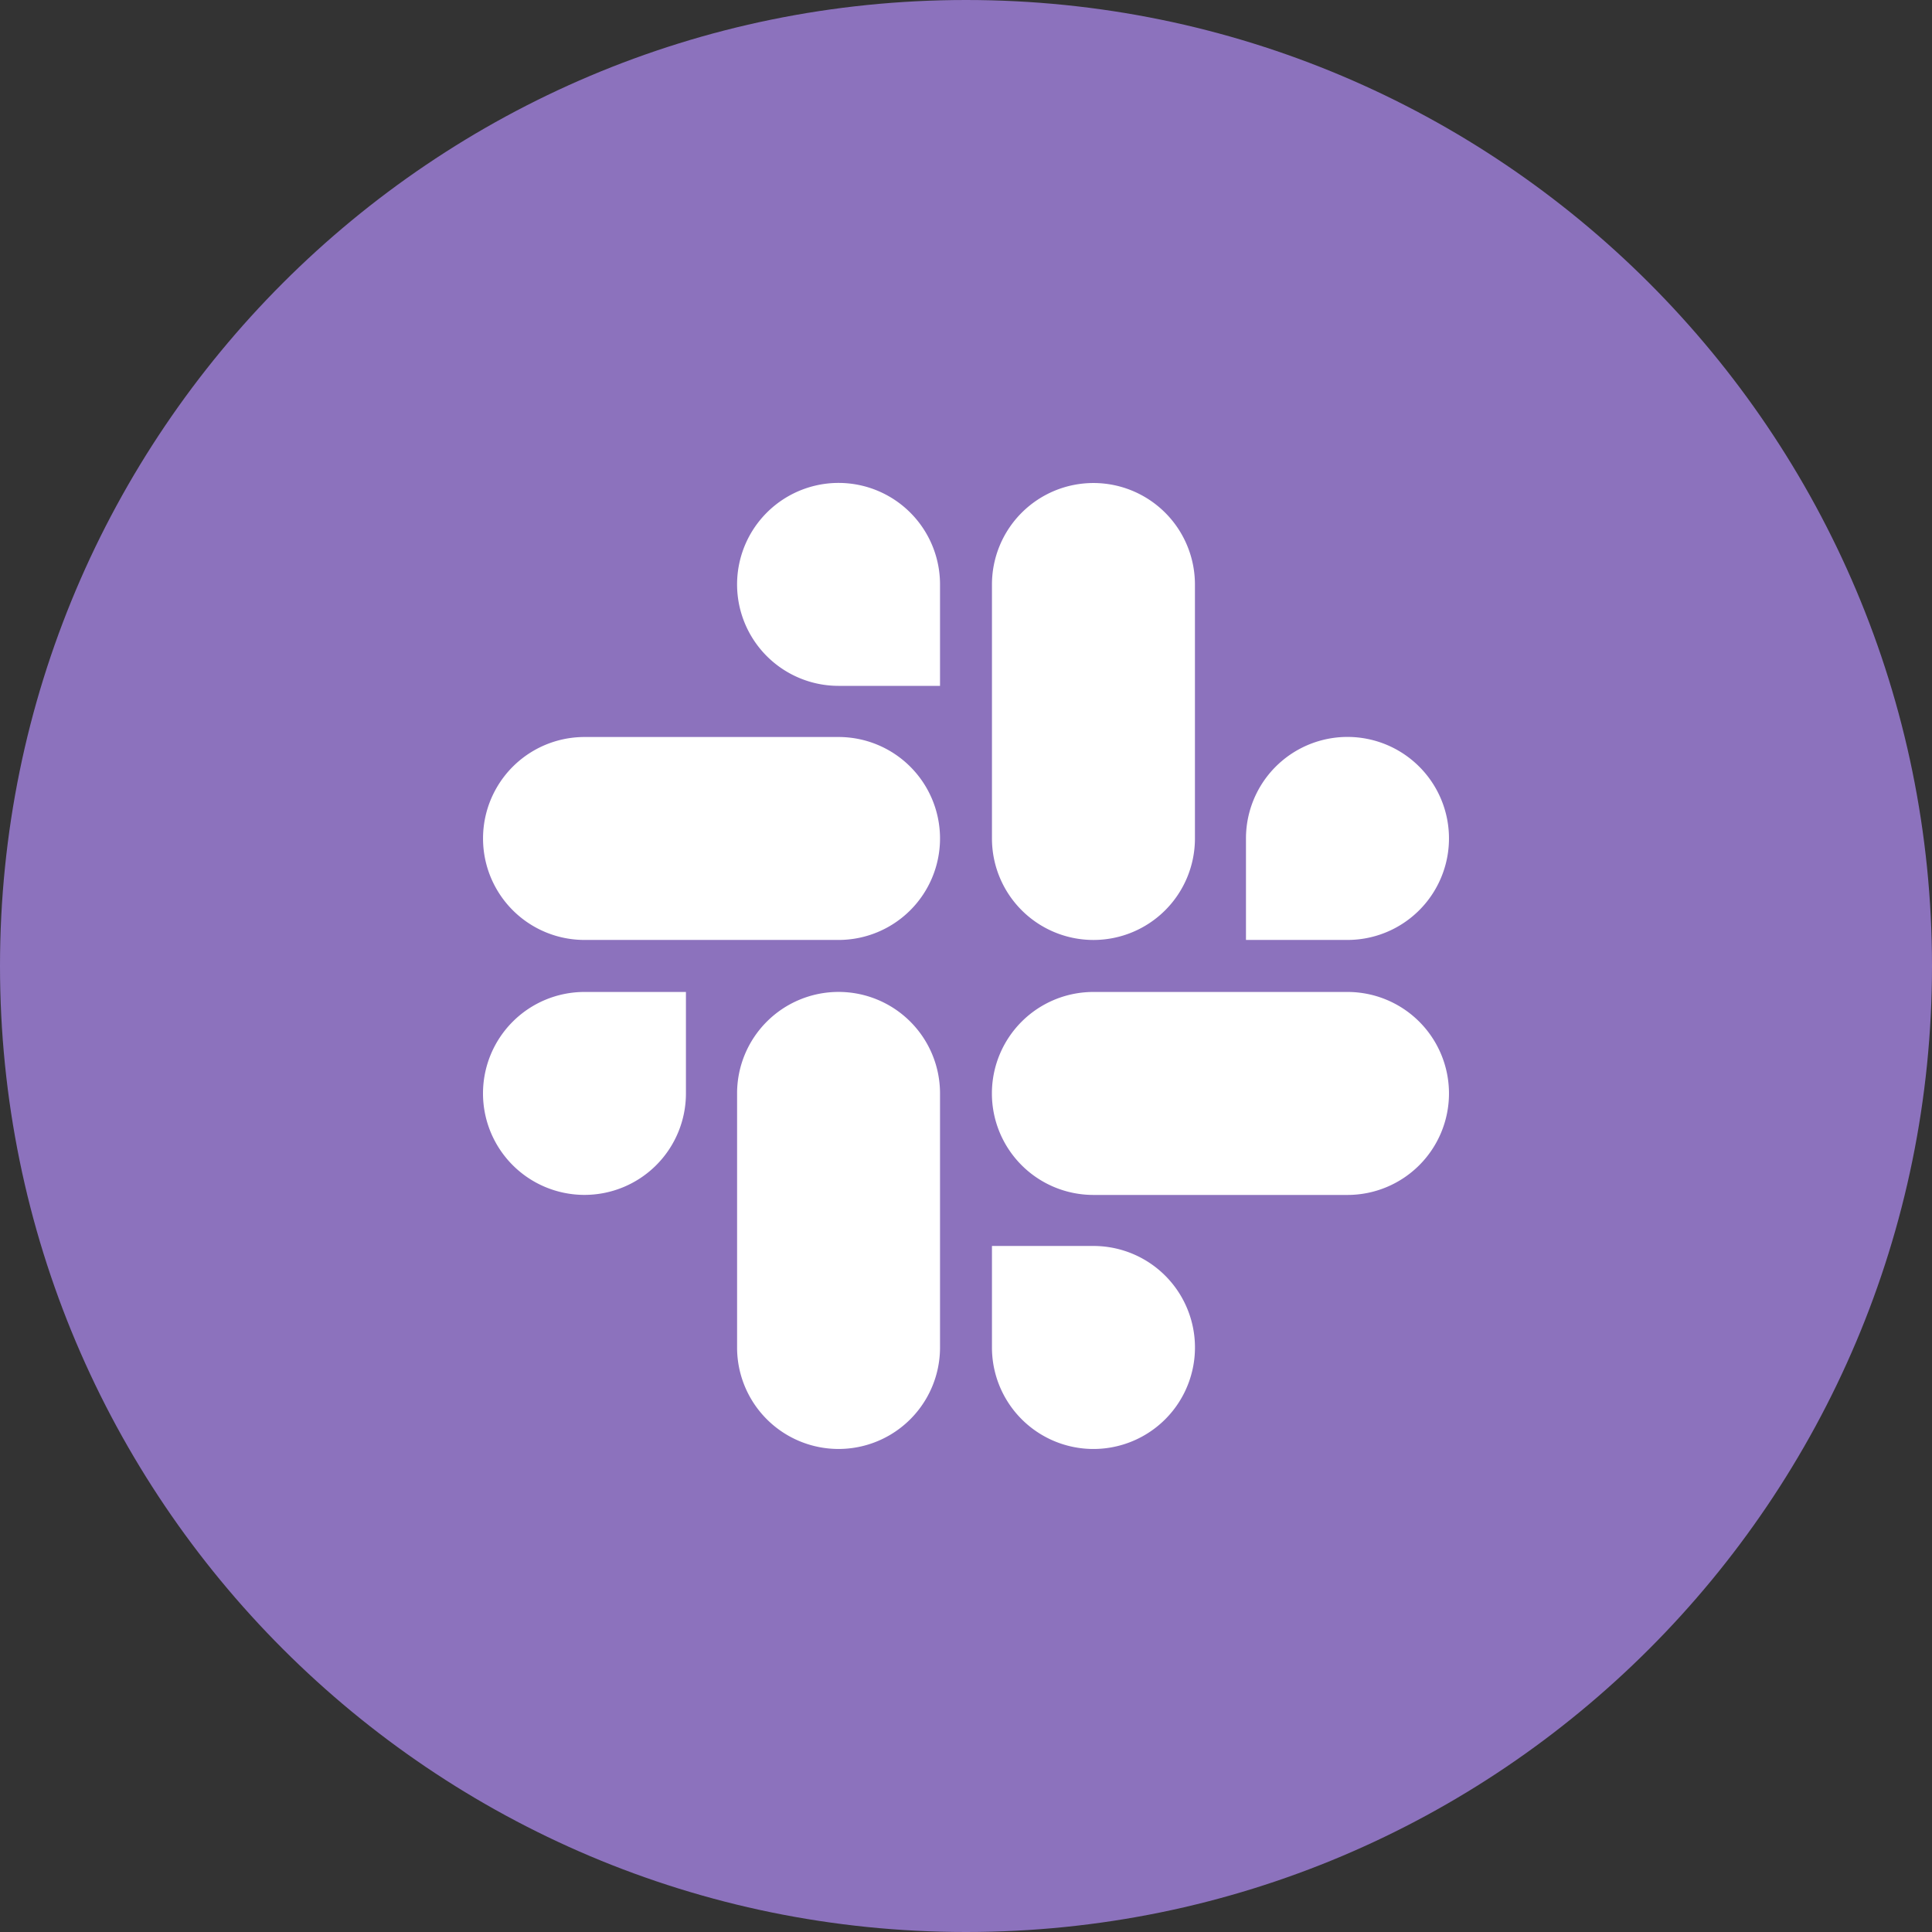 <svg width="1024" height="1024" fill="none" xmlns="http://www.w3.org/2000/svg"><rect width="100%" height="100%" fill="#333333" stroke="none"/><g clip-path="url(#a)"><path d="M512 1024c282.77 0 512-229.23 512-512S794.77 0 512 0 0 229.23 0 512s229.23 512 512 512Z" fill="#8C72BD"/><path d="M363.56 579.52a53.779 53.779 0 1 1-53.76-53.76h53.76v53.76Zm27.11 0a53.778 53.778 0 0 1 53.78-53.78 53.778 53.778 0 0 1 53.78 53.78V714.2a53.78 53.78 0 0 1-107.56 0V579.52Zm53.78-216a53.784 53.784 0 0 1-49.688-33.204 53.775 53.775 0 0 1 11.667-58.611 53.778 53.778 0 0 1 82.747 8.171 53.78 53.78 0 0 1 9.054 29.884v53.76h-53.78Zm0 27.11a53.778 53.778 0 0 1 53.78 53.78 53.78 53.78 0 0 1-53.78 53.78H309.8a53.78 53.78 0 0 1 0-107.56h134.65Zm215.94 53.78a53.802 53.802 0 0 1 64.284-52.789 53.798 53.798 0 0 1 42.281 42.266 53.805 53.805 0 0 1-52.765 64.303h-53.8v-53.78Zm-27.05 0a53.787 53.787 0 0 1-53.79 53.79 53.787 53.787 0 0 1-53.79-53.79V309.8a53.787 53.787 0 0 1 53.79-53.79 53.787 53.787 0 0 1 53.79 53.79v134.61Zm-53.82 215.98a53.808 53.808 0 0 1 29.901 9.047 53.804 53.804 0 0 1 8.196 82.781 53.803 53.803 0 0 1-82.787-8.134 53.796 53.796 0 0 1-9.07-29.894v-53.8h53.76Zm0-27.05a53.787 53.787 0 0 1-53.79-53.79 53.787 53.787 0 0 1 53.79-53.79H714.2a53.787 53.787 0 0 1 53.79 53.79 53.787 53.787 0 0 1-53.79 53.79H579.52Z" fill="#fff"/></g><defs><clipPath id="a"><path fill="#fff" d="M0 0h1024v1024H0z"/></clipPath></defs></svg>